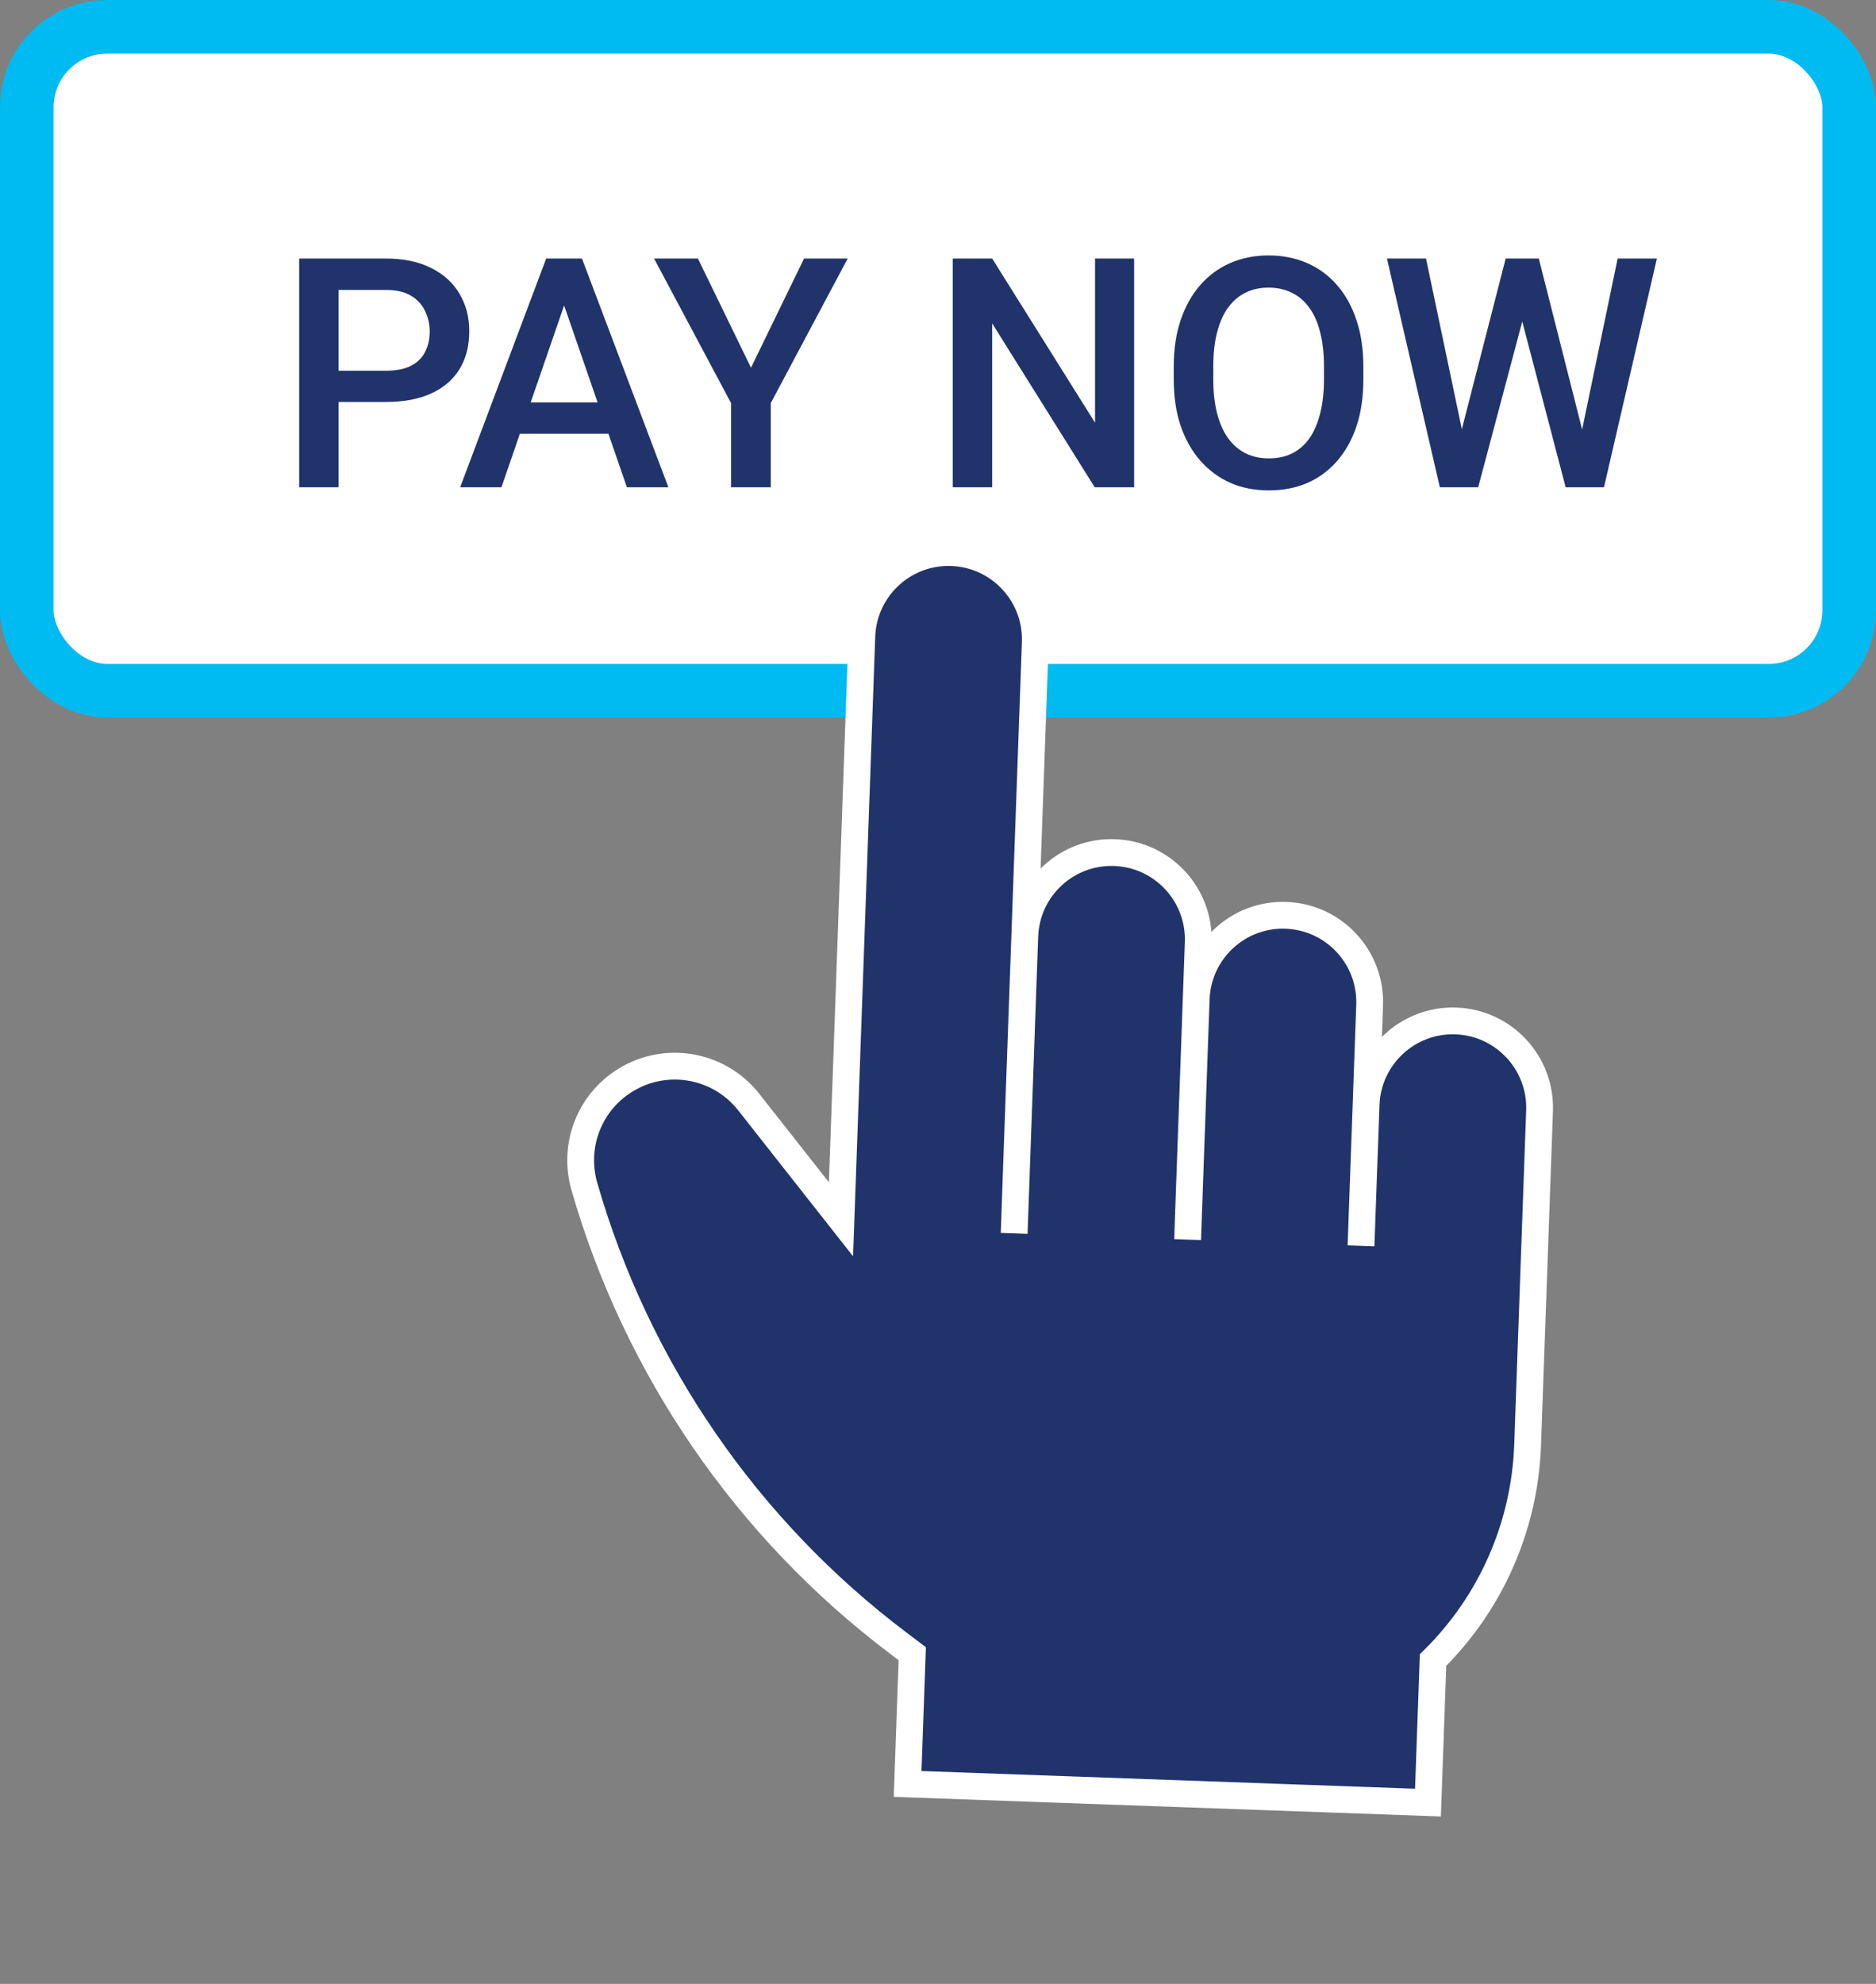 <svg width="35" height="37" viewBox="0 0 35 37" fill="none" xmlns="http://www.w3.org/2000/svg">
<rect x="0" y="0" width="35" height="37" fill="#808080" stroke="none"/>
<rect x="0.5" y="0.5" width="34" height="12.382" rx="1.5" fill="white" stroke="#00BAF2"/>
<path d="M7.202 7.497H6.092V6.914H7.202C7.396 6.914 7.552 6.883 7.671 6.82C7.79 6.758 7.877 6.672 7.932 6.562C7.988 6.451 8.017 6.324 8.017 6.182C8.017 6.047 7.988 5.921 7.932 5.804C7.877 5.685 7.79 5.589 7.671 5.517C7.552 5.444 7.396 5.408 7.202 5.408H6.317V9.088H5.582V4.822H7.202C7.532 4.822 7.812 4.881 8.043 4.998C8.275 5.113 8.452 5.273 8.573 5.479C8.694 5.682 8.755 5.914 8.755 6.176C8.755 6.451 8.694 6.688 8.573 6.885C8.452 7.082 8.275 7.233 8.043 7.339C7.812 7.444 7.532 7.497 7.202 7.497ZM10.63 5.391L9.355 9.088H8.585L10.19 4.822H10.683L10.63 5.391ZM11.696 9.088L10.419 5.391L10.363 4.822H10.858L12.47 9.088H11.696ZM11.635 7.506V8.089H9.314V7.506H11.635ZM13.021 4.822L14.011 6.858L15.001 4.822H15.815L14.38 7.518V9.088H13.639V7.518L12.203 4.822H13.021ZM21.159 4.822V9.088H20.424L18.511 6.032V9.088H17.775V4.822H18.511L20.43 7.884V4.822H21.159ZM25.436 6.838V7.072C25.436 7.395 25.395 7.684 25.311 7.939C25.227 8.195 25.106 8.413 24.95 8.593C24.796 8.772 24.61 8.91 24.394 9.006C24.177 9.1 23.936 9.146 23.673 9.146C23.411 9.146 23.172 9.1 22.955 9.006C22.74 8.91 22.554 8.772 22.395 8.593C22.237 8.413 22.114 8.195 22.026 7.939C21.94 7.684 21.898 7.395 21.898 7.072V6.838C21.898 6.516 21.94 6.228 22.026 5.974C22.112 5.718 22.233 5.5 22.39 5.32C22.548 5.139 22.734 5.001 22.949 4.907C23.166 4.812 23.405 4.764 23.667 4.764C23.931 4.764 24.171 4.812 24.388 4.907C24.605 5.001 24.791 5.139 24.947 5.32C25.104 5.5 25.224 5.718 25.308 5.974C25.394 6.228 25.436 6.516 25.436 6.838ZM24.701 7.072V6.832C24.701 6.594 24.678 6.384 24.631 6.202C24.586 6.019 24.519 5.865 24.429 5.742C24.341 5.617 24.232 5.523 24.104 5.461C23.975 5.396 23.829 5.364 23.667 5.364C23.505 5.364 23.36 5.396 23.233 5.461C23.106 5.523 22.998 5.617 22.908 5.742C22.82 5.865 22.753 6.019 22.706 6.202C22.659 6.384 22.636 6.594 22.636 6.832V7.072C22.636 7.311 22.659 7.521 22.706 7.705C22.753 7.889 22.821 8.044 22.911 8.171C23.003 8.296 23.112 8.391 23.239 8.455C23.366 8.518 23.511 8.549 23.673 8.549C23.837 8.549 23.982 8.518 24.109 8.455C24.236 8.391 24.344 8.296 24.432 8.171C24.52 8.044 24.586 7.889 24.631 7.705C24.678 7.521 24.701 7.311 24.701 7.072ZM27.241 8.13L28.091 4.822H28.536L28.486 5.675L27.578 9.088H27.115L27.241 8.13ZM26.605 4.822L27.294 8.104L27.355 9.088H26.863L25.876 4.822H26.605ZM29.5 8.095L30.18 4.822H30.912L29.925 9.088H29.433L29.5 8.095ZM28.709 4.822L29.55 8.139L29.673 9.088H29.21L28.316 5.675L28.27 4.822H28.709Z" fill="#20336B"/>
<path d="M16.933 33.271L17.02 30.842L16.758 30.644C13.935 28.514 11.88 25.525 10.902 22.127C10.8 21.772 10.812 21.395 10.936 21.047C11.061 20.7 11.291 20.401 11.596 20.193C12.358 19.669 13.397 19.827 13.969 20.554L15.69 22.74L16.079 11.866C16.111 10.972 16.861 10.274 17.755 10.306C18.648 10.338 19.347 11.088 19.315 11.982L18.977 21.416L18.921 23.003L19.119 17.461C19.151 16.567 19.901 15.869 20.795 15.901C21.688 15.933 22.387 16.683 22.355 17.577L22.184 22.34L22.157 23.119L22.317 18.631C22.349 17.738 23.099 17.039 23.993 17.071C24.887 17.103 25.585 17.854 25.553 18.747L25.42 22.456L25.392 23.235L25.487 20.602C25.519 19.708 26.269 19.009 27.163 19.041C28.056 19.073 28.755 19.824 28.723 20.717L28.5 26.956C28.445 28.467 27.814 29.9 26.736 30.96L26.641 33.619L16.933 33.271Z" fill="#20336B" stroke="white" stroke-width="0.5"/>
</svg>
